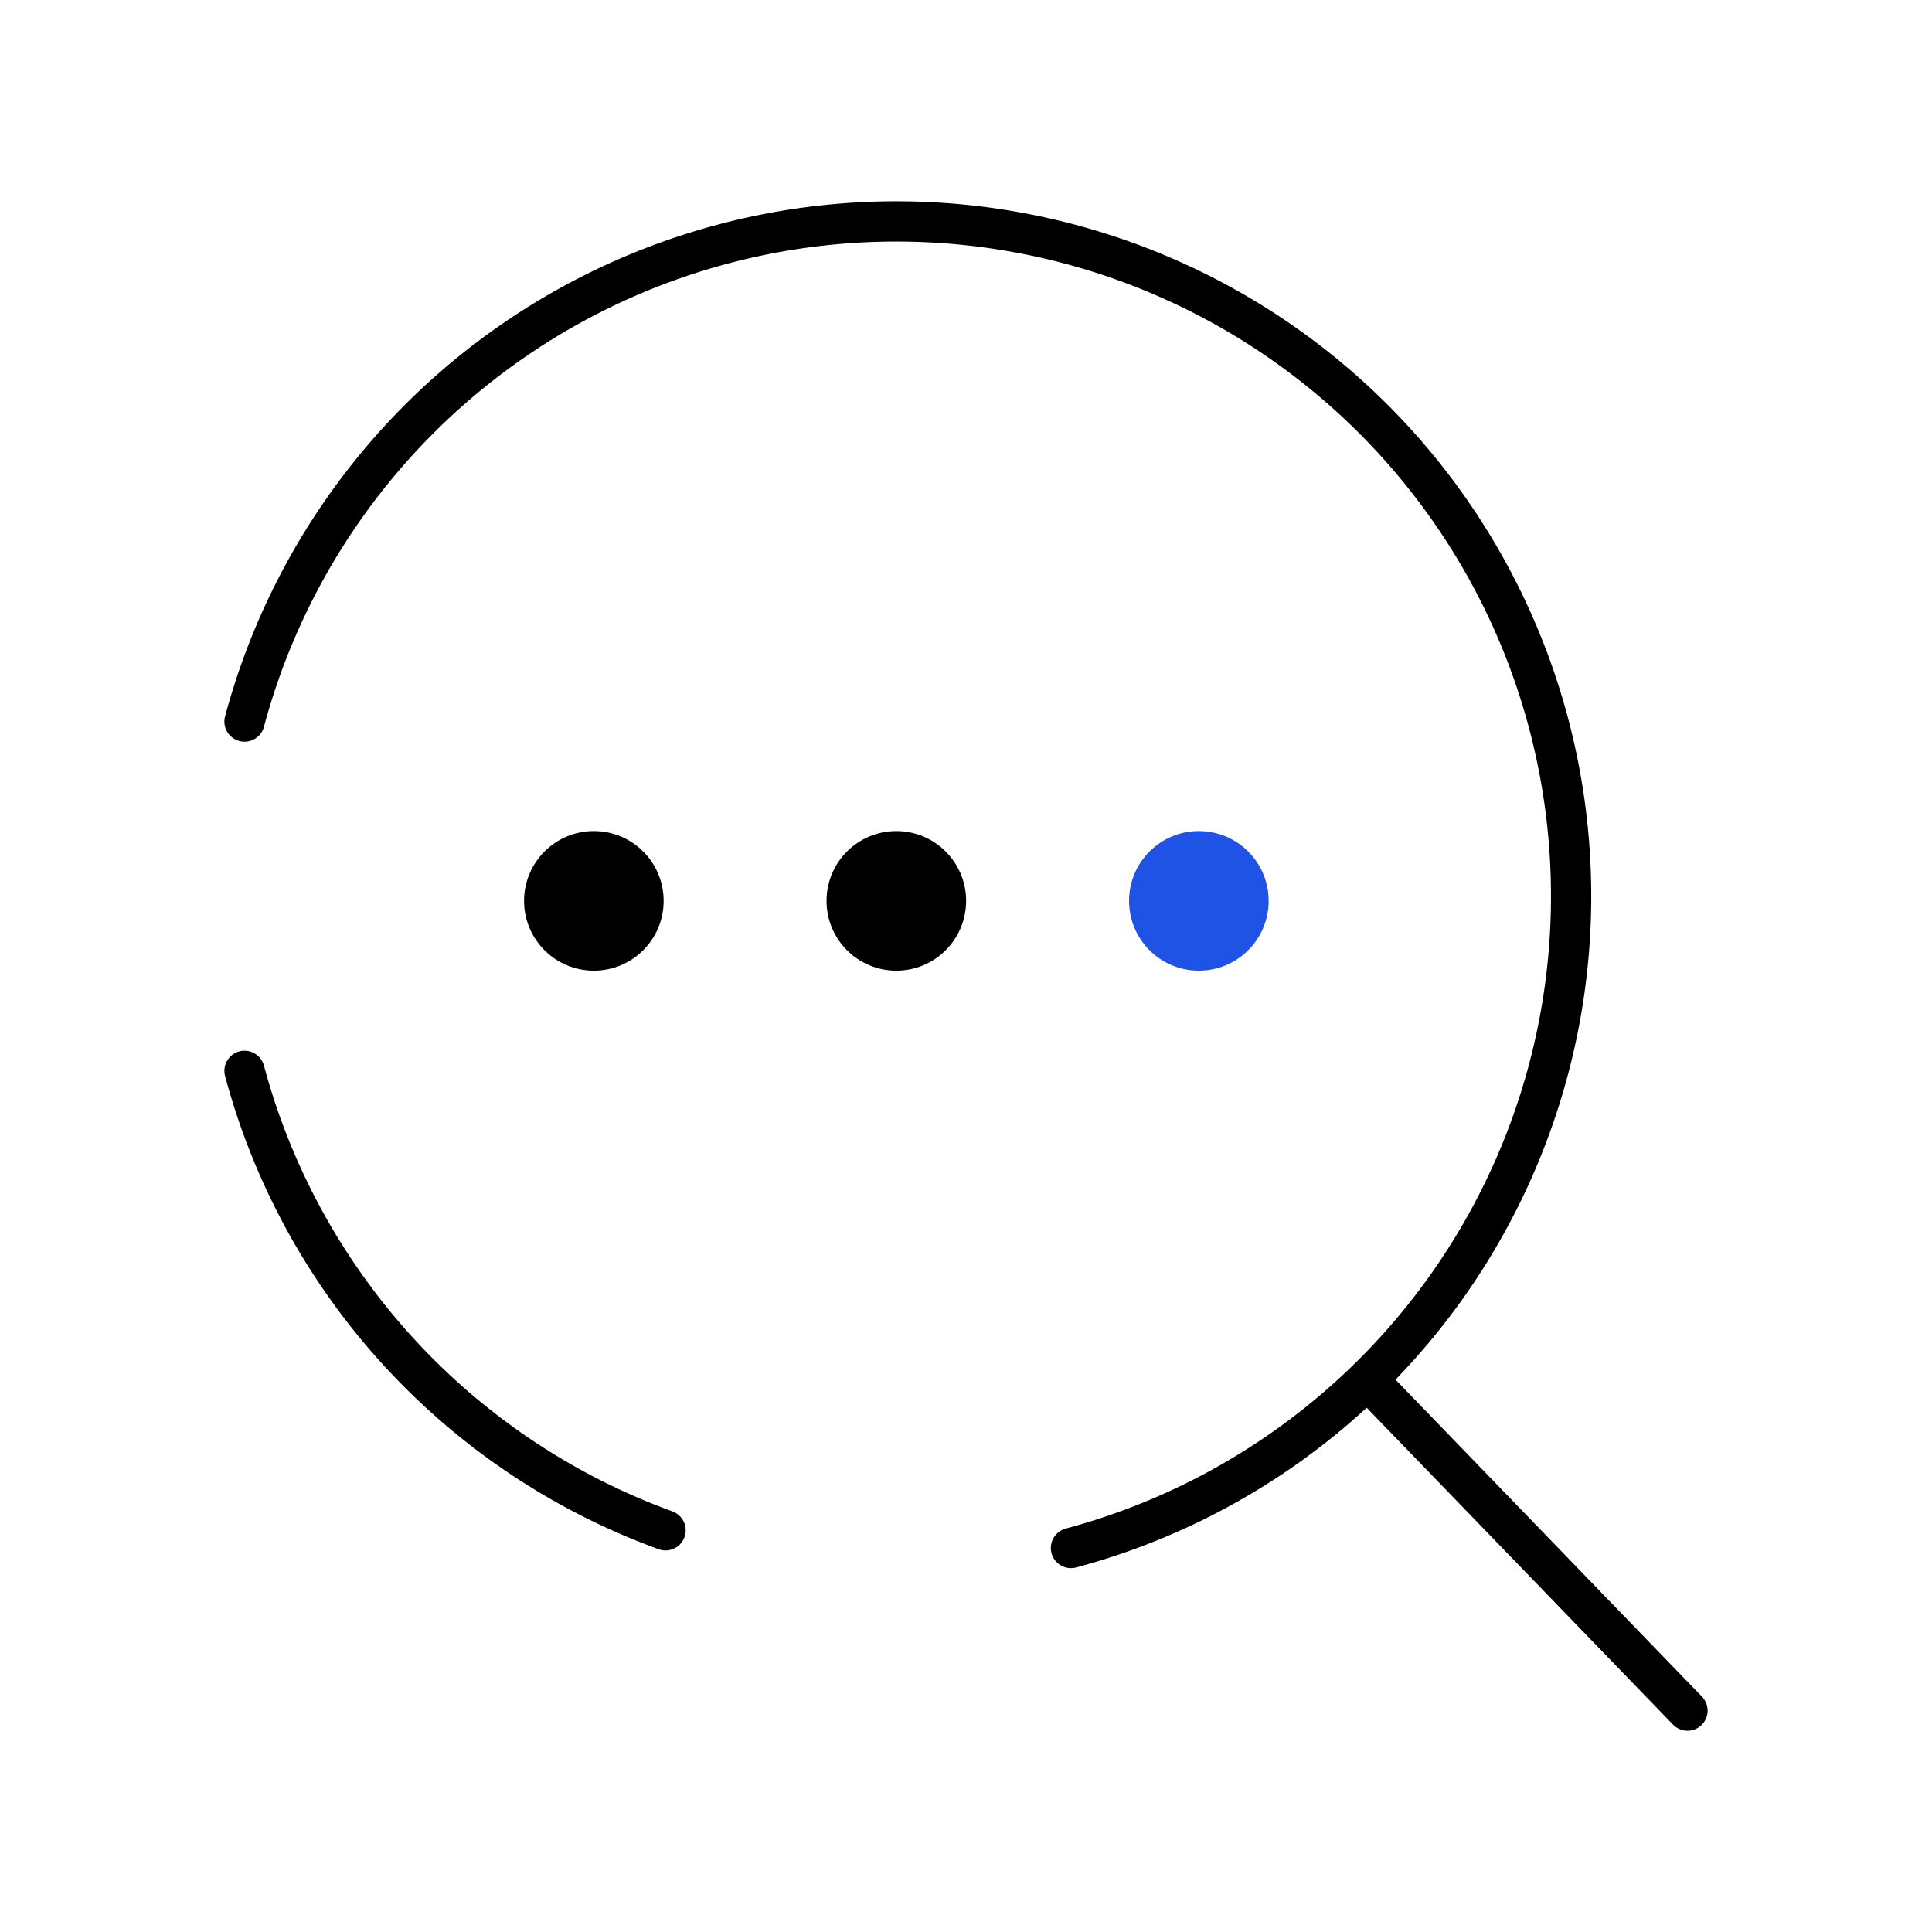 <svg width="800px" height="800px" viewBox="0 0 48 48" xmlns="http://www.w3.org/2000/svg">
  <!-- Background Path -->
  <path d="M6.075,17.927A16.765,16.765,0,1,1,26.608,38.46" 
        stroke="black" stroke-width="1" fill="none" stroke-linecap="round"  />
  <path d="M16.535,38.02a16.765,16.765,0,0,1-10.46-11.415" 
        stroke="black" stroke-width="1" fill="none" stroke-linecap="round"  />
  <path d="M33.972,34.273L41.925,42.5" 
        stroke="black" stroke-width="1" fill="none" stroke-linecap="round"  />
  
  <!-- Circles with different colors -->
  <circle cx="22.269" cy="22.382" r="1.734" fill="black" />
  <circle cx="29.785" cy="22.382" r="1.734" fill="#1e53e5" />
  <circle cx="14.754" cy="22.382" r="1.734" fill="black" />
</svg>